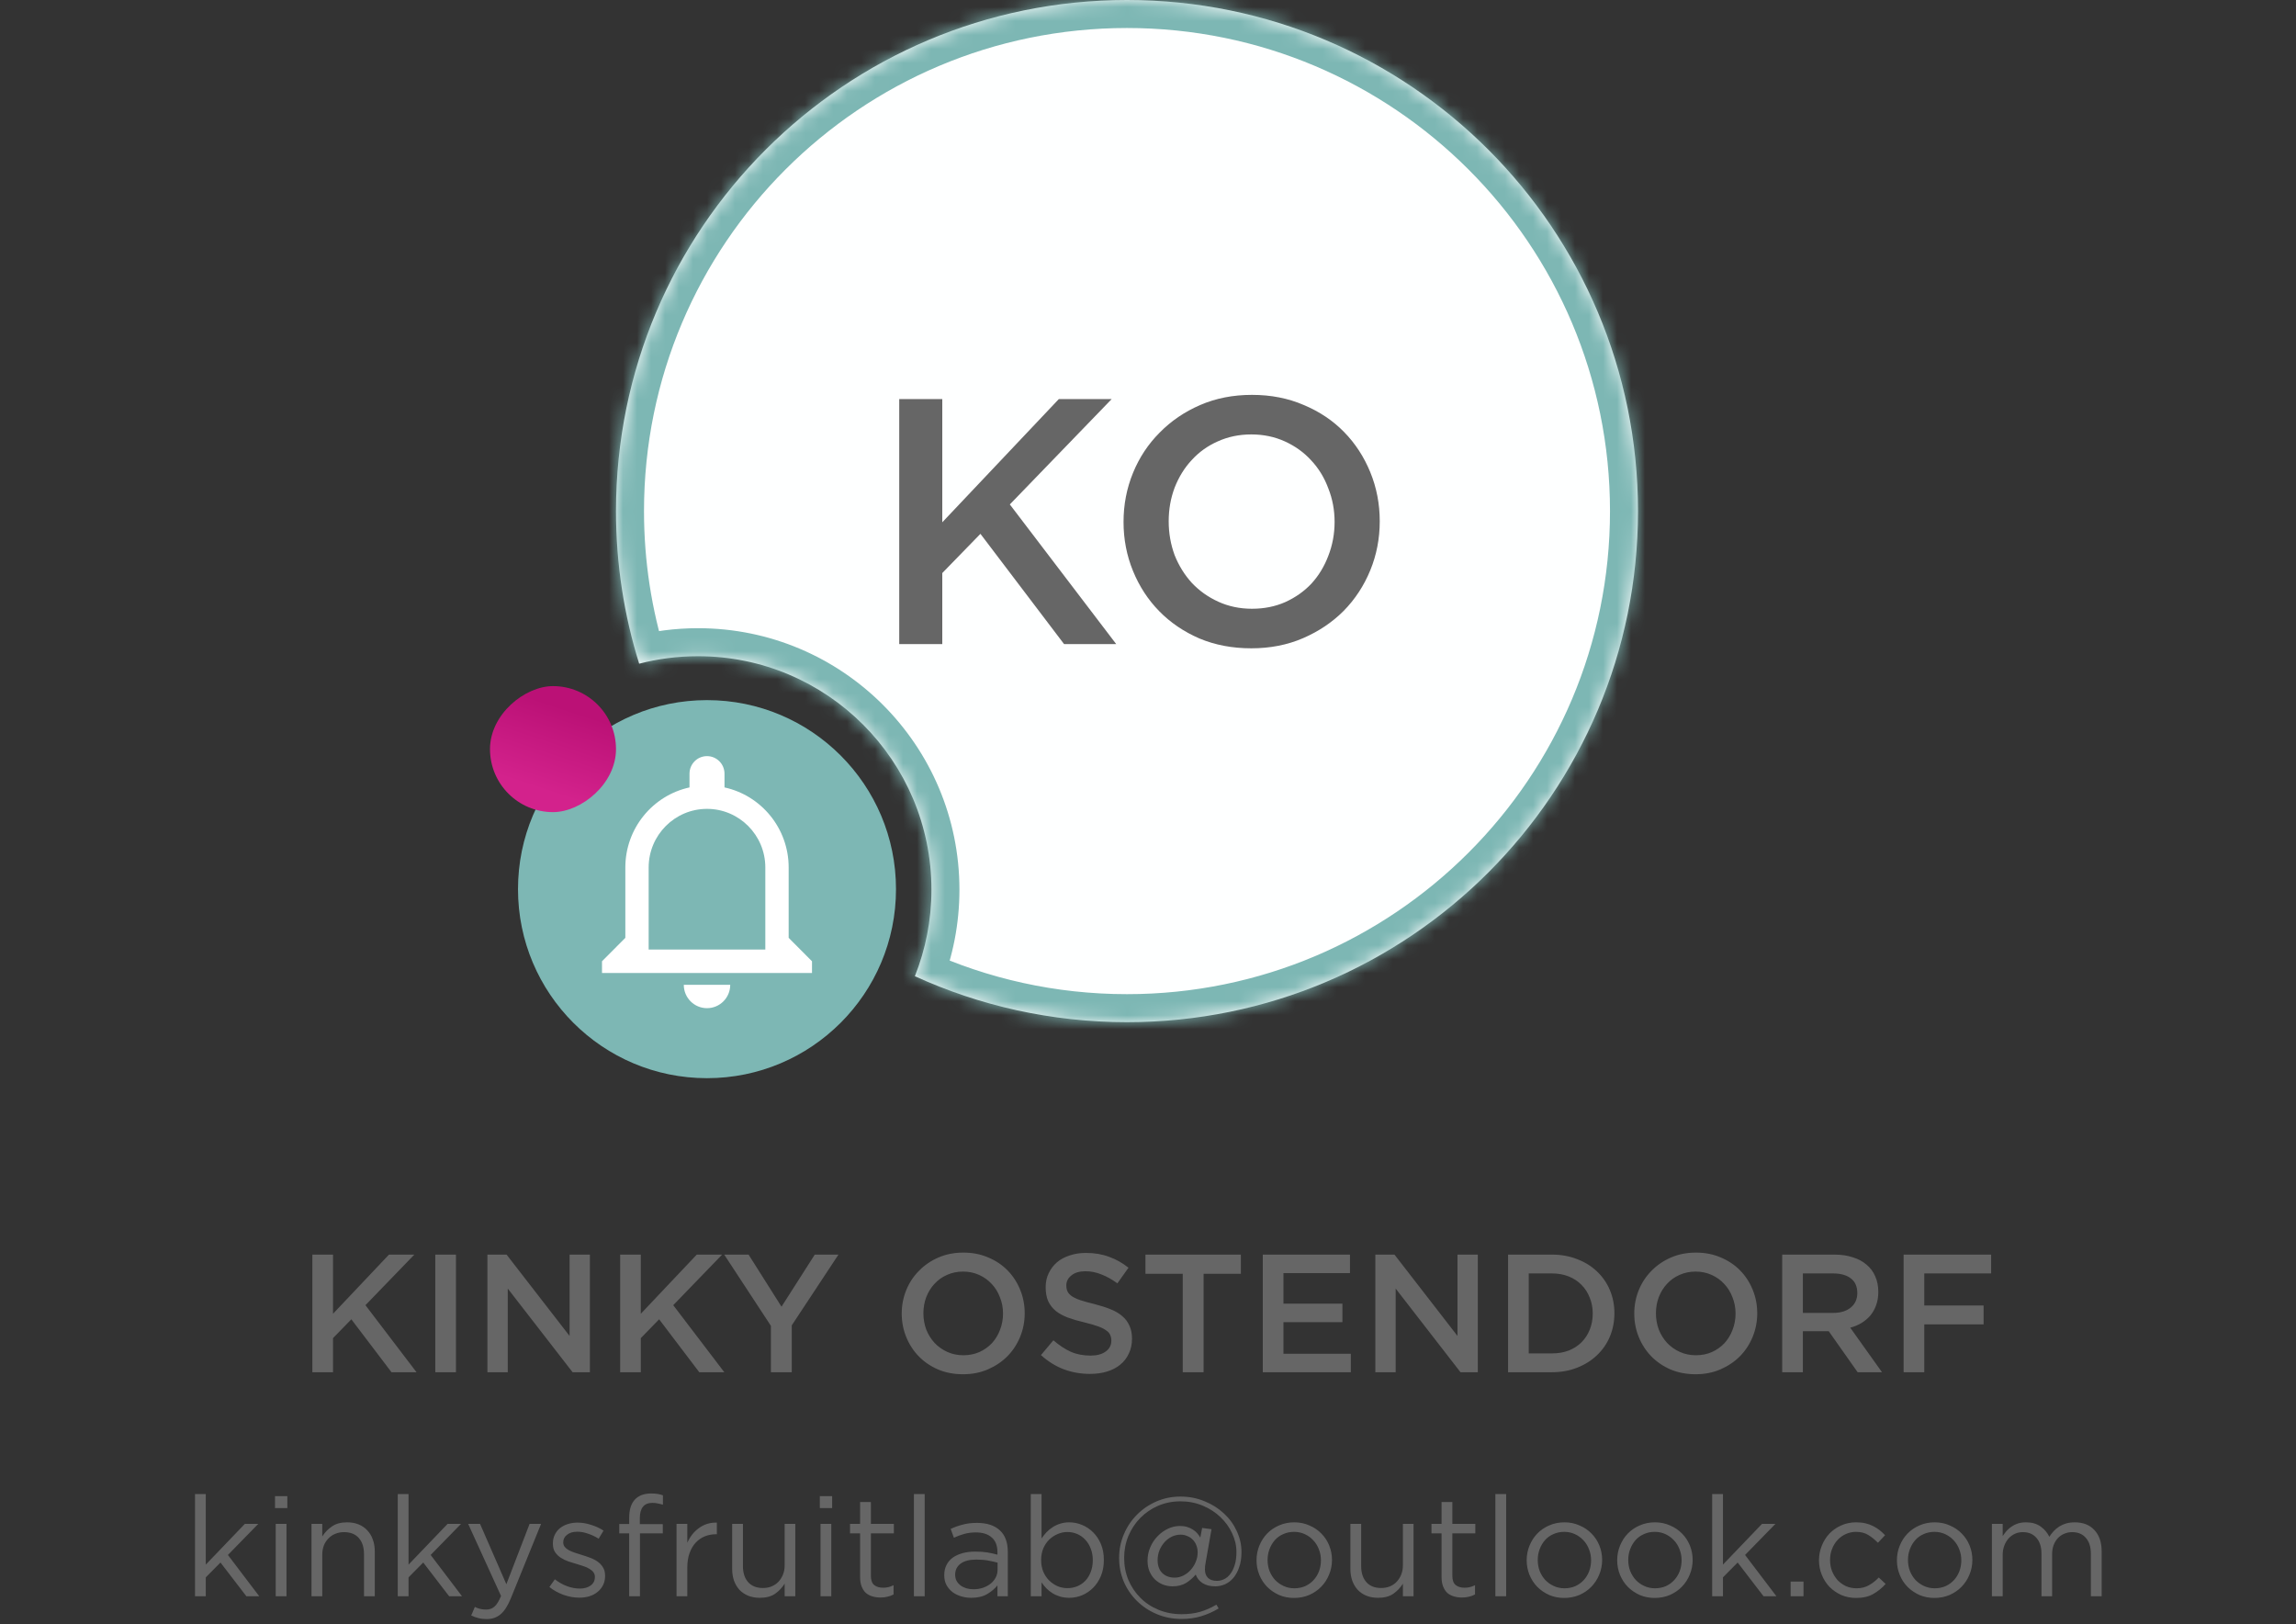 <svg width="164" height="116" viewBox="0 0 164 116" fill="none" xmlns="http://www.w3.org/2000/svg">
<rect x="0" y="0" width="164" height="116" fill="#333333" stroke="none"/>
<path d="M26.104 93.212L29.596 89.6H27.784L23.788 93.824V89.6H22.312V98H23.788V95.564L25.096 94.22L27.964 98H29.752L26.104 93.212ZM31.092 89.6V98H32.568V89.6H31.092ZM40.684 95.408L36.184 89.6H34.816V98H36.268V92.024L40.9 98H42.136V89.6H40.684V95.408ZM48.089 93.212L51.581 89.6H49.769L45.773 93.824V89.6H44.297V98H45.773V95.564L47.081 94.22L49.949 98H51.737L48.089 93.212ZM56.554 94.652L59.89 89.6H58.198L55.822 93.32L53.47 89.6H51.73L55.066 94.688V98H56.554V94.652ZM73.193 93.788C73.193 93.196 73.085 92.636 72.869 92.108C72.653 91.58 72.353 91.12 71.969 90.728C71.585 90.336 71.125 90.028 70.589 89.804C70.053 89.572 69.461 89.456 68.813 89.456C68.165 89.456 67.573 89.572 67.037 89.804C66.501 90.036 66.037 90.352 65.645 90.752C65.253 91.144 64.949 91.604 64.733 92.132C64.517 92.66 64.409 93.22 64.409 93.812C64.409 94.404 64.517 94.964 64.733 95.492C64.949 96.02 65.249 96.48 65.633 96.872C66.017 97.264 66.477 97.576 67.013 97.808C67.549 98.032 68.141 98.144 68.789 98.144C69.437 98.144 70.029 98.028 70.565 97.796C71.101 97.564 71.565 97.252 71.957 96.86C72.349 96.46 72.653 95.996 72.869 95.468C73.085 94.94 73.193 94.38 73.193 93.788ZM71.645 93.812C71.645 94.22 71.573 94.608 71.429 94.976C71.293 95.336 71.101 95.652 70.853 95.924C70.605 96.188 70.305 96.4 69.953 96.56C69.609 96.712 69.229 96.788 68.813 96.788C68.397 96.788 68.013 96.708 67.661 96.548C67.309 96.388 67.005 96.172 66.749 95.9C66.501 95.628 66.305 95.312 66.161 94.952C66.025 94.584 65.957 94.196 65.957 93.788C65.957 93.38 66.025 92.996 66.161 92.636C66.305 92.268 66.501 91.952 66.749 91.688C66.997 91.416 67.293 91.204 67.637 91.052C67.989 90.892 68.373 90.812 68.789 90.812C69.205 90.812 69.589 90.892 69.941 91.052C70.293 91.212 70.593 91.428 70.841 91.7C71.097 91.972 71.293 92.292 71.429 92.66C71.573 93.02 71.645 93.404 71.645 93.812ZM76.166 91.796C76.166 91.516 76.286 91.28 76.526 91.088C76.766 90.888 77.102 90.788 77.534 90.788C77.918 90.788 78.298 90.864 78.674 91.016C79.05 91.16 79.43 91.372 79.814 91.652L80.606 90.536C80.174 90.192 79.71 89.932 79.214 89.756C78.726 89.572 78.174 89.48 77.558 89.48C77.142 89.48 76.758 89.54 76.406 89.66C76.054 89.772 75.75 89.936 75.494 90.152C75.246 90.368 75.05 90.628 74.906 90.932C74.762 91.228 74.69 91.56 74.69 91.928C74.69 92.32 74.75 92.652 74.87 92.924C74.998 93.196 75.178 93.428 75.41 93.62C75.65 93.812 75.942 93.972 76.286 94.1C76.638 94.228 77.038 94.344 77.486 94.448C77.878 94.544 78.194 94.636 78.434 94.724C78.682 94.812 78.874 94.908 79.01 95.012C79.154 95.108 79.25 95.216 79.298 95.336C79.354 95.456 79.382 95.592 79.382 95.744C79.382 96.072 79.246 96.332 78.974 96.524C78.71 96.716 78.35 96.812 77.894 96.812C77.366 96.812 76.894 96.72 76.478 96.536C76.062 96.344 75.65 96.072 75.242 95.72L74.354 96.776C74.858 97.232 75.406 97.572 75.998 97.796C76.59 98.012 77.21 98.12 77.858 98.12C78.298 98.12 78.702 98.064 79.07 97.952C79.438 97.84 79.754 97.676 80.018 97.46C80.282 97.244 80.486 96.98 80.63 96.668C80.782 96.356 80.858 96 80.858 95.6C80.858 95.248 80.798 94.944 80.678 94.688C80.566 94.424 80.398 94.196 80.174 94.004C79.95 93.804 79.666 93.636 79.322 93.5C78.986 93.364 78.598 93.24 78.158 93.128C77.758 93.032 77.426 92.94 77.162 92.852C76.906 92.764 76.702 92.668 76.55 92.564C76.406 92.46 76.306 92.348 76.25 92.228C76.194 92.108 76.166 91.964 76.166 91.796ZM85.97 90.968H88.634V89.6H81.818V90.968H84.482V98H85.97V90.968ZM96.427 89.6H90.199V98H96.487V96.68H91.675V94.424H95.887V93.104H91.675V90.92H96.427V89.6ZM104.106 95.408L99.606 89.6H98.238V98H99.69V92.024L104.322 98H105.558V89.6H104.106V95.408ZM115.315 93.788C115.315 93.196 115.207 92.644 114.991 92.132C114.775 91.62 114.467 91.176 114.067 90.8C113.675 90.424 113.203 90.132 112.651 89.924C112.107 89.708 111.507 89.6 110.851 89.6H107.719V98H110.851C111.507 98 112.107 97.892 112.651 97.676C113.203 97.46 113.675 97.164 114.067 96.788C114.467 96.412 114.775 95.968 114.991 95.456C115.207 94.936 115.315 94.38 115.315 93.788ZM113.767 93.812C113.767 94.228 113.695 94.612 113.551 94.964C113.415 95.308 113.219 95.608 112.963 95.864C112.715 96.112 112.411 96.308 112.051 96.452C111.691 96.588 111.291 96.656 110.851 96.656H109.195V90.944H110.851C111.291 90.944 111.691 91.016 112.051 91.16C112.411 91.304 112.715 91.504 112.963 91.76C113.219 92.016 113.415 92.32 113.551 92.672C113.695 93.016 113.767 93.396 113.767 93.812ZM125.517 93.788C125.517 93.196 125.409 92.636 125.193 92.108C124.977 91.58 124.677 91.12 124.293 90.728C123.909 90.336 123.449 90.028 122.913 89.804C122.377 89.572 121.785 89.456 121.137 89.456C120.489 89.456 119.897 89.572 119.361 89.804C118.825 90.036 118.361 90.352 117.969 90.752C117.577 91.144 117.273 91.604 117.057 92.132C116.841 92.66 116.733 93.22 116.733 93.812C116.733 94.404 116.841 94.964 117.057 95.492C117.273 96.02 117.573 96.48 117.957 96.872C118.341 97.264 118.801 97.576 119.337 97.808C119.873 98.032 120.465 98.144 121.113 98.144C121.761 98.144 122.353 98.028 122.889 97.796C123.425 97.564 123.889 97.252 124.281 96.86C124.673 96.46 124.977 95.996 125.193 95.468C125.409 94.94 125.517 94.38 125.517 93.788ZM123.969 93.812C123.969 94.22 123.897 94.608 123.753 94.976C123.617 95.336 123.425 95.652 123.177 95.924C122.929 96.188 122.629 96.4 122.277 96.56C121.933 96.712 121.553 96.788 121.137 96.788C120.721 96.788 120.337 96.708 119.985 96.548C119.633 96.388 119.329 96.172 119.073 95.9C118.825 95.628 118.629 95.312 118.485 94.952C118.349 94.584 118.281 94.196 118.281 93.788C118.281 93.38 118.349 92.996 118.485 92.636C118.629 92.268 118.825 91.952 119.073 91.688C119.321 91.416 119.617 91.204 119.961 91.052C120.313 90.892 120.697 90.812 121.113 90.812C121.529 90.812 121.913 90.892 122.265 91.052C122.617 91.212 122.917 91.428 123.165 91.7C123.421 91.972 123.617 92.292 123.753 92.66C123.897 93.02 123.969 93.404 123.969 93.812ZM134.429 98L132.161 94.82C132.457 94.74 132.725 94.628 132.965 94.484C133.213 94.332 133.425 94.152 133.601 93.944C133.777 93.728 133.913 93.484 134.009 93.212C134.113 92.932 134.165 92.616 134.165 92.264C134.165 91.856 134.093 91.488 133.949 91.16C133.805 90.824 133.597 90.544 133.325 90.32C133.061 90.088 132.733 89.912 132.341 89.792C131.957 89.664 131.525 89.6 131.045 89.6H127.301V98H128.777V95.072H130.625L132.689 98H134.429ZM132.665 92.348C132.665 92.78 132.509 93.124 132.197 93.38C131.885 93.636 131.465 93.764 130.937 93.764H128.777V90.944H130.925C131.477 90.944 131.905 91.064 132.209 91.304C132.513 91.536 132.665 91.884 132.665 92.348ZM142.225 89.6H135.973V98H137.449V94.58H141.685V93.236H137.449V90.944H142.225V89.6Z" fill="#666666"/>
<path d="M16.279 111.05L18.449 108.83H17.489L14.699 111.74V106.7H13.929V114H14.699V112.65L15.749 111.59L17.599 114H18.519L16.279 111.05ZM20.523 107.7V106.85H19.643V107.7H20.523ZM20.463 114V108.83H19.693V114H20.463ZM23.02 111.04C23.02 110.8 23.056 110.58 23.13 110.38C23.21 110.18 23.32 110.01 23.46 109.87C23.6 109.723 23.763 109.613 23.95 109.54C24.143 109.46 24.35 109.42 24.57 109.42C25.03 109.42 25.383 109.56 25.63 109.84C25.876 110.12 26 110.5 26 110.98V114H26.77V110.79C26.77 110.483 26.723 110.203 26.63 109.95C26.543 109.697 26.413 109.48 26.24 109.3C26.073 109.113 25.866 108.97 25.62 108.87C25.38 108.77 25.103 108.72 24.79 108.72C24.343 108.72 23.98 108.82 23.7 109.02C23.42 109.213 23.193 109.45 23.02 109.73V108.83H22.25V114H23.02V111.04ZM30.762 111.05L32.932 108.83H31.972L29.182 111.74V106.7H28.412V114H29.182V112.65L30.232 111.59L32.082 114H33.002L30.762 111.05ZM38.649 108.83H37.829L36.169 113.14L34.289 108.83H33.439L35.789 113.98C35.635 114.347 35.479 114.6 35.319 114.74C35.159 114.88 34.962 114.95 34.729 114.95C34.562 114.95 34.415 114.933 34.289 114.9C34.169 114.873 34.045 114.827 33.919 114.76L33.659 115.37C33.832 115.457 34.005 115.52 34.179 115.56C34.352 115.607 34.545 115.63 34.759 115.63C35.145 115.63 35.472 115.52 35.739 115.3C36.012 115.08 36.259 114.703 36.479 114.17L38.649 108.83ZM43.221 112.55V112.53C43.221 112.297 43.172 112.1 43.072 111.94C42.978 111.78 42.852 111.643 42.691 111.53C42.532 111.417 42.352 111.323 42.151 111.25C41.958 111.177 41.761 111.11 41.562 111.05C41.388 110.997 41.221 110.943 41.062 110.89C40.901 110.837 40.758 110.777 40.632 110.71C40.511 110.643 40.415 110.567 40.342 110.48C40.268 110.387 40.231 110.28 40.231 110.16V110.14C40.231 109.927 40.322 109.75 40.502 109.61C40.681 109.463 40.925 109.39 41.231 109.39C41.485 109.39 41.742 109.437 42.002 109.53C42.268 109.617 42.522 109.737 42.761 109.89L43.111 109.31C42.845 109.137 42.548 109 42.221 108.9C41.895 108.793 41.572 108.74 41.252 108.74C40.998 108.74 40.761 108.777 40.541 108.85C40.328 108.917 40.142 109.017 39.981 109.15C39.828 109.277 39.708 109.433 39.621 109.62C39.535 109.8 39.492 110 39.492 110.22V110.24C39.492 110.48 39.541 110.68 39.642 110.84C39.748 111 39.882 111.133 40.041 111.24C40.208 111.347 40.392 111.437 40.592 111.51C40.798 111.577 41.002 111.64 41.202 111.7C41.368 111.747 41.528 111.797 41.681 111.85C41.842 111.903 41.981 111.967 42.102 112.04C42.221 112.107 42.315 112.187 42.382 112.28C42.455 112.373 42.492 112.483 42.492 112.61V112.63C42.492 112.883 42.392 113.083 42.191 113.23C41.992 113.377 41.735 113.45 41.422 113.45C41.115 113.45 40.808 113.393 40.502 113.28C40.202 113.167 39.911 113.003 39.632 112.79L39.242 113.34C39.535 113.573 39.871 113.76 40.252 113.9C40.632 114.033 41.008 114.1 41.382 114.1C41.642 114.1 41.882 114.067 42.102 114C42.328 113.927 42.522 113.823 42.681 113.69C42.848 113.557 42.978 113.397 43.072 113.21C43.172 113.017 43.221 112.797 43.221 112.55ZM45.702 108.85V108.43C45.702 107.697 46.002 107.33 46.602 107.33C46.735 107.33 46.859 107.343 46.972 107.37C47.085 107.39 47.212 107.42 47.352 107.46V106.79C47.225 106.743 47.095 106.71 46.962 106.69C46.835 106.67 46.682 106.66 46.502 106.66C46.002 106.66 45.615 106.807 45.342 107.1C45.075 107.393 44.942 107.823 44.942 108.39V108.84H44.232V109.51H44.942V114H45.712V109.51H47.342V108.85H45.702ZM49.094 111.94C49.094 111.553 49.147 111.213 49.254 110.92C49.361 110.62 49.507 110.37 49.694 110.17C49.88 109.97 50.097 109.82 50.344 109.72C50.597 109.62 50.864 109.57 51.144 109.57H51.204V108.74C50.957 108.733 50.727 108.763 50.514 108.83C50.3 108.897 50.104 108.997 49.924 109.13C49.744 109.257 49.584 109.41 49.444 109.59C49.304 109.77 49.187 109.967 49.094 110.18V108.83H48.324V114H49.094V111.94ZM56.047 111.79C56.047 112.03 56.007 112.25 55.927 112.45C55.847 112.65 55.737 112.823 55.597 112.97C55.463 113.11 55.3 113.22 55.107 113.3C54.92 113.373 54.717 113.41 54.497 113.41C54.037 113.41 53.683 113.27 53.437 112.99C53.19 112.71 53.067 112.33 53.067 111.85V108.83H52.297V112.04C52.297 112.347 52.34 112.627 52.427 112.88C52.52 113.133 52.65 113.353 52.817 113.54C52.99 113.72 53.197 113.86 53.437 113.96C53.683 114.06 53.963 114.11 54.277 114.11C54.723 114.11 55.087 114.013 55.367 113.82C55.647 113.62 55.873 113.38 56.047 113.1V114H56.807V108.83H56.047V111.79ZM59.439 107.7V106.85H58.559V107.7H59.439ZM59.379 114V108.83H58.609V114H59.379ZM62.206 109.51H63.846V108.83H62.206V107.27H61.436V108.83H60.716V109.51H61.436V112.63C61.436 112.89 61.472 113.113 61.546 113.3C61.619 113.487 61.719 113.64 61.846 113.76C61.979 113.873 62.136 113.957 62.316 114.01C62.496 114.063 62.689 114.09 62.896 114.09C63.082 114.09 63.249 114.07 63.396 114.03C63.549 113.997 63.692 113.943 63.826 113.87V113.21C63.692 113.277 63.566 113.323 63.446 113.35C63.332 113.377 63.209 113.39 63.076 113.39C62.816 113.39 62.606 113.327 62.446 113.2C62.286 113.073 62.206 112.85 62.206 112.53V109.51ZM66.049 114V106.7H65.279V114H66.049ZM69.706 109.44C70.192 109.44 70.569 109.56 70.836 109.8C71.109 110.033 71.246 110.383 71.246 110.85V111.03C71.012 110.963 70.772 110.91 70.526 110.87C70.279 110.83 69.989 110.81 69.656 110.81C69.329 110.81 69.029 110.847 68.756 110.92C68.489 110.993 68.256 111.1 68.056 111.24C67.862 111.38 67.712 111.557 67.606 111.77C67.499 111.977 67.446 112.217 67.446 112.49C67.446 112.763 67.499 113 67.606 113.2C67.719 113.4 67.866 113.57 68.046 113.71C68.232 113.843 68.439 113.943 68.666 114.01C68.899 114.077 69.136 114.11 69.376 114.11C69.836 114.11 70.216 114.02 70.516 113.84C70.822 113.66 71.066 113.453 71.246 113.22V114H71.986V110.84C71.986 110.153 71.796 109.637 71.416 109.29C71.036 108.937 70.492 108.76 69.786 108.76C69.406 108.76 69.069 108.8 68.776 108.88C68.482 108.953 68.192 109.057 67.906 109.19L68.136 109.82C68.376 109.707 68.619 109.617 68.866 109.55C69.119 109.477 69.399 109.44 69.706 109.44ZM69.736 111.38C70.056 111.38 70.339 111.403 70.586 111.45C70.839 111.497 71.062 111.547 71.256 111.6V112.1C71.256 112.307 71.209 112.497 71.116 112.67C71.029 112.837 70.906 112.983 70.746 113.11C70.592 113.23 70.409 113.327 70.196 113.4C69.989 113.467 69.766 113.5 69.526 113.5C69.352 113.5 69.186 113.477 69.026 113.43C68.872 113.383 68.736 113.317 68.616 113.23C68.496 113.137 68.399 113.027 68.326 112.9C68.259 112.773 68.226 112.627 68.226 112.46C68.226 112.127 68.356 111.863 68.616 111.67C68.876 111.477 69.249 111.38 69.736 111.38ZM78.847 111.41C78.847 110.983 78.777 110.603 78.637 110.27C78.497 109.937 78.31 109.657 78.077 109.43C77.843 109.197 77.577 109.02 77.277 108.9C76.983 108.78 76.683 108.72 76.377 108.72C76.137 108.72 75.917 108.753 75.717 108.82C75.523 108.88 75.347 108.963 75.187 109.07C75.027 109.17 74.88 109.29 74.747 109.43C74.62 109.57 74.503 109.717 74.397 109.87V106.7H73.627V114H74.397V113.01C74.497 113.157 74.61 113.297 74.737 113.43C74.87 113.563 75.017 113.68 75.177 113.78C75.337 113.88 75.517 113.96 75.717 114.02C75.917 114.08 76.137 114.11 76.377 114.11C76.69 114.11 76.993 114.05 77.287 113.93C77.587 113.803 77.85 113.627 78.077 113.4C78.31 113.167 78.497 112.883 78.637 112.55C78.777 112.217 78.847 111.837 78.847 111.41ZM78.057 111.42C78.057 111.733 78.007 112.017 77.907 112.27C77.813 112.517 77.683 112.727 77.517 112.9C77.357 113.067 77.163 113.197 76.937 113.29C76.717 113.377 76.483 113.42 76.237 113.42C75.997 113.42 75.763 113.373 75.537 113.28C75.317 113.18 75.117 113.043 74.937 112.87C74.763 112.697 74.623 112.487 74.517 112.24C74.417 111.987 74.367 111.71 74.367 111.41C74.367 111.11 74.417 110.837 74.517 110.59C74.623 110.343 74.763 110.133 74.937 109.96C75.117 109.787 75.317 109.653 75.537 109.56C75.763 109.46 75.997 109.41 76.237 109.41C76.483 109.41 76.717 109.457 76.937 109.55C77.157 109.643 77.35 109.78 77.517 109.96C77.683 110.133 77.813 110.343 77.907 110.59C78.007 110.837 78.057 111.113 78.057 111.42ZM88.677 110.84C88.677 110.32 88.564 109.82 88.337 109.34C88.117 108.86 87.811 108.44 87.417 108.08C87.024 107.713 86.561 107.423 86.027 107.21C85.501 106.99 84.931 106.88 84.317 106.88C83.704 106.88 83.131 106.997 82.597 107.23C82.064 107.463 81.601 107.78 81.207 108.18C80.814 108.573 80.504 109.037 80.277 109.57C80.051 110.097 79.937 110.66 79.937 111.26C79.937 111.86 80.047 112.423 80.267 112.95C80.494 113.477 80.807 113.937 81.207 114.33C81.607 114.73 82.077 115.043 82.617 115.27C83.164 115.503 83.757 115.62 84.397 115.62C84.917 115.62 85.391 115.553 85.817 115.42C86.251 115.287 86.661 115.103 87.047 114.87L86.887 114.6C86.501 114.827 86.114 114.997 85.727 115.11C85.341 115.223 84.897 115.28 84.397 115.28C83.797 115.28 83.244 115.173 82.737 114.96C82.237 114.753 81.807 114.467 81.447 114.1C81.087 113.74 80.804 113.317 80.597 112.83C80.397 112.343 80.297 111.82 80.297 111.26C80.297 110.707 80.397 110.187 80.597 109.7C80.804 109.207 81.087 108.777 81.447 108.41C81.807 108.043 82.231 107.753 82.717 107.54C83.211 107.327 83.744 107.22 84.317 107.22C84.891 107.22 85.421 107.323 85.907 107.53C86.394 107.73 86.814 108 87.167 108.34C87.527 108.68 87.807 109.067 88.007 109.5C88.214 109.933 88.317 110.38 88.317 110.84C88.317 111.193 88.277 111.5 88.197 111.76C88.117 112.02 88.011 112.237 87.877 112.41C87.751 112.577 87.604 112.7 87.437 112.78C87.271 112.86 87.097 112.9 86.917 112.9C86.644 112.9 86.434 112.83 86.287 112.69C86.141 112.543 86.067 112.343 86.067 112.09C86.067 112.037 86.071 111.957 86.077 111.85C86.091 111.743 86.111 111.62 86.137 111.48L86.537 109.21L85.867 109.12L85.737 109.81C85.677 109.703 85.604 109.6 85.517 109.5C85.431 109.4 85.327 109.313 85.207 109.24C85.087 109.16 84.951 109.097 84.797 109.05C84.644 109.003 84.471 108.98 84.277 108.98C83.997 108.98 83.717 109.043 83.437 109.17C83.164 109.297 82.917 109.473 82.697 109.7C82.477 109.92 82.301 110.183 82.167 110.49C82.034 110.79 81.967 111.117 81.967 111.47C81.967 111.743 82.014 111.993 82.107 112.22C82.201 112.44 82.327 112.63 82.487 112.79C82.654 112.95 82.844 113.073 83.057 113.16C83.277 113.247 83.511 113.29 83.757 113.29C84.131 113.29 84.451 113.21 84.717 113.05C84.984 112.883 85.214 112.683 85.407 112.45C85.501 112.703 85.664 112.907 85.897 113.06C86.137 113.213 86.441 113.29 86.807 113.29C87.034 113.29 87.261 113.243 87.487 113.15C87.714 113.05 87.914 112.9 88.087 112.7C88.261 112.5 88.401 112.247 88.507 111.94C88.621 111.633 88.677 111.267 88.677 110.84ZM85.547 110.87C85.547 111.103 85.501 111.33 85.407 111.55C85.321 111.763 85.201 111.953 85.047 112.12C84.901 112.287 84.727 112.42 84.527 112.52C84.327 112.62 84.121 112.67 83.907 112.67C83.547 112.67 83.254 112.563 83.027 112.35C82.801 112.13 82.687 111.82 82.687 111.42C82.687 111.16 82.734 110.92 82.827 110.7C82.921 110.48 83.041 110.29 83.187 110.13C83.341 109.963 83.514 109.833 83.707 109.74C83.907 109.647 84.114 109.6 84.327 109.6C84.501 109.6 84.661 109.633 84.807 109.7C84.961 109.76 85.091 109.847 85.197 109.96C85.311 110.073 85.397 110.21 85.457 110.37C85.517 110.523 85.547 110.69 85.547 110.87ZM95.142 111.41C95.142 111.043 95.075 110.697 94.942 110.37C94.809 110.043 94.622 109.76 94.382 109.52C94.142 109.273 93.855 109.08 93.522 108.94C93.195 108.793 92.839 108.72 92.452 108.72C92.059 108.72 91.695 108.793 91.362 108.94C91.035 109.08 90.752 109.273 90.512 109.52C90.272 109.767 90.085 110.057 89.952 110.39C89.819 110.717 89.752 111.063 89.752 111.43C89.752 111.797 89.819 112.143 89.952 112.47C90.085 112.797 90.272 113.083 90.512 113.33C90.752 113.57 91.035 113.763 91.362 113.91C91.689 114.05 92.045 114.12 92.432 114.12C92.819 114.12 93.179 114.05 93.512 113.91C93.845 113.763 94.132 113.567 94.372 113.32C94.612 113.073 94.799 112.787 94.932 112.46C95.072 112.127 95.142 111.777 95.142 111.41ZM94.352 111.43C94.352 111.71 94.305 111.973 94.212 112.22C94.119 112.46 93.989 112.67 93.822 112.85C93.655 113.03 93.455 113.173 93.222 113.28C92.989 113.38 92.732 113.43 92.452 113.43C92.179 113.43 91.925 113.377 91.692 113.27C91.459 113.163 91.255 113.02 91.082 112.84C90.915 112.66 90.782 112.447 90.682 112.2C90.589 111.953 90.542 111.69 90.542 111.41C90.542 111.13 90.589 110.87 90.682 110.63C90.775 110.383 90.902 110.17 91.062 109.99C91.229 109.803 91.429 109.66 91.662 109.56C91.895 109.453 92.152 109.4 92.432 109.4C92.705 109.4 92.959 109.453 93.192 109.56C93.425 109.667 93.629 109.813 93.802 110C93.975 110.18 94.109 110.393 94.202 110.64C94.302 110.887 94.352 111.15 94.352 111.43ZM100.207 111.79C100.207 112.03 100.167 112.25 100.087 112.45C100.007 112.65 99.897 112.823 99.757 112.97C99.623 113.11 99.46 113.22 99.267 113.3C99.08 113.373 98.877 113.41 98.657 113.41C98.197 113.41 97.843 113.27 97.597 112.99C97.35 112.71 97.227 112.33 97.227 111.85V108.83H96.457V112.04C96.457 112.347 96.5 112.627 96.587 112.88C96.68 113.133 96.81 113.353 96.977 113.54C97.15 113.72 97.357 113.86 97.597 113.96C97.843 114.06 98.123 114.11 98.437 114.11C98.883 114.11 99.247 114.013 99.527 113.82C99.807 113.62 100.033 113.38 100.207 113.1V114H100.967V108.83H100.207V111.79ZM103.739 109.51H105.379V108.83H103.739V107.27H102.969V108.83H102.249V109.51H102.969V112.63C102.969 112.89 103.006 113.113 103.079 113.3C103.152 113.487 103.252 113.64 103.379 113.76C103.512 113.873 103.669 113.957 103.849 114.01C104.029 114.063 104.222 114.09 104.429 114.09C104.616 114.09 104.782 114.07 104.929 114.03C105.082 113.997 105.226 113.943 105.359 113.87V113.21C105.226 113.277 105.099 113.323 104.979 113.35C104.866 113.377 104.742 113.39 104.609 113.39C104.349 113.39 104.139 113.327 103.979 113.2C103.819 113.073 103.739 112.85 103.739 112.53V109.51ZM107.582 114V106.7H106.812V114H107.582ZM114.439 111.41C114.439 111.043 114.372 110.697 114.239 110.37C114.105 110.043 113.919 109.76 113.679 109.52C113.439 109.273 113.152 109.08 112.819 108.94C112.492 108.793 112.135 108.72 111.749 108.72C111.355 108.72 110.992 108.793 110.659 108.94C110.332 109.08 110.049 109.273 109.809 109.52C109.569 109.767 109.382 110.057 109.249 110.39C109.115 110.717 109.049 111.063 109.049 111.43C109.049 111.797 109.115 112.143 109.249 112.47C109.382 112.797 109.569 113.083 109.809 113.33C110.049 113.57 110.332 113.763 110.659 113.91C110.985 114.05 111.342 114.12 111.729 114.12C112.115 114.12 112.475 114.05 112.809 113.91C113.142 113.763 113.429 113.567 113.669 113.32C113.909 113.073 114.095 112.787 114.229 112.46C114.369 112.127 114.439 111.777 114.439 111.41ZM113.649 111.43C113.649 111.71 113.602 111.973 113.509 112.22C113.415 112.46 113.285 112.67 113.119 112.85C112.952 113.03 112.752 113.173 112.519 113.28C112.285 113.38 112.029 113.43 111.749 113.43C111.475 113.43 111.222 113.377 110.989 113.27C110.755 113.163 110.552 113.02 110.379 112.84C110.212 112.66 110.079 112.447 109.979 112.2C109.885 111.953 109.839 111.69 109.839 111.41C109.839 111.13 109.885 110.87 109.979 110.63C110.072 110.383 110.199 110.17 110.359 109.99C110.525 109.803 110.725 109.66 110.959 109.56C111.192 109.453 111.449 109.4 111.729 109.4C112.002 109.4 112.255 109.453 112.489 109.56C112.722 109.667 112.925 109.813 113.099 110C113.272 110.18 113.405 110.393 113.499 110.64C113.599 110.887 113.649 111.15 113.649 111.43ZM120.904 111.41C120.904 111.043 120.837 110.697 120.704 110.37C120.57 110.043 120.384 109.76 120.144 109.52C119.904 109.273 119.617 109.08 119.284 108.94C118.957 108.793 118.6 108.72 118.214 108.72C117.82 108.72 117.457 108.793 117.124 108.94C116.797 109.08 116.514 109.273 116.274 109.52C116.034 109.767 115.847 110.057 115.714 110.39C115.58 110.717 115.514 111.063 115.514 111.43C115.514 111.797 115.58 112.143 115.714 112.47C115.847 112.797 116.034 113.083 116.274 113.33C116.514 113.57 116.797 113.763 117.124 113.91C117.45 114.05 117.807 114.12 118.194 114.12C118.58 114.12 118.94 114.05 119.274 113.91C119.607 113.763 119.894 113.567 120.134 113.32C120.374 113.073 120.56 112.787 120.694 112.46C120.834 112.127 120.904 111.777 120.904 111.41ZM120.114 111.43C120.114 111.71 120.067 111.973 119.974 112.22C119.88 112.46 119.75 112.67 119.584 112.85C119.417 113.03 119.217 113.173 118.984 113.28C118.75 113.38 118.494 113.43 118.214 113.43C117.94 113.43 117.687 113.377 117.454 113.27C117.22 113.163 117.017 113.02 116.844 112.84C116.677 112.66 116.544 112.447 116.444 112.2C116.35 111.953 116.304 111.69 116.304 111.41C116.304 111.13 116.35 110.87 116.444 110.63C116.537 110.383 116.664 110.17 116.824 109.99C116.99 109.803 117.19 109.66 117.424 109.56C117.657 109.453 117.914 109.4 118.194 109.4C118.467 109.4 118.72 109.453 118.954 109.56C119.187 109.667 119.39 109.813 119.564 110C119.737 110.18 119.87 110.393 119.964 110.64C120.064 110.887 120.114 111.15 120.114 111.43ZM124.648 111.05L126.818 108.83H125.858L123.068 111.74V106.7H122.298V114H123.068V112.65L124.118 111.59L125.968 114H126.888L124.648 111.05ZM128.822 114V112.95H127.902V114H128.822ZM134.688 113.12L134.198 112.66C133.991 112.88 133.758 113.063 133.498 113.21C133.244 113.357 132.951 113.43 132.618 113.43C132.344 113.43 132.091 113.38 131.858 113.28C131.631 113.173 131.431 113.03 131.258 112.85C131.091 112.663 130.958 112.447 130.858 112.2C130.764 111.953 130.718 111.69 130.718 111.41C130.718 111.13 130.764 110.87 130.858 110.63C130.951 110.383 131.081 110.17 131.248 109.99C131.414 109.803 131.611 109.66 131.838 109.56C132.064 109.453 132.308 109.4 132.568 109.4C132.921 109.4 133.218 109.477 133.458 109.63C133.704 109.783 133.931 109.967 134.138 110.18L134.648 109.64C134.528 109.513 134.398 109.393 134.258 109.28C134.118 109.167 133.964 109.07 133.798 108.99C133.631 108.903 133.448 108.837 133.248 108.79C133.048 108.743 132.824 108.72 132.578 108.72C132.198 108.72 131.844 108.793 131.518 108.94C131.198 109.08 130.918 109.273 130.678 109.52C130.444 109.767 130.261 110.057 130.128 110.39C129.994 110.717 129.928 111.063 129.928 111.43C129.928 111.797 129.994 112.143 130.128 112.47C130.261 112.797 130.444 113.083 130.678 113.33C130.918 113.57 131.198 113.763 131.518 113.91C131.844 114.05 132.198 114.12 132.578 114.12C133.064 114.12 133.471 114.027 133.798 113.84C134.131 113.653 134.428 113.413 134.688 113.12ZM140.884 111.41C140.884 111.043 140.817 110.697 140.684 110.37C140.551 110.043 140.364 109.76 140.124 109.52C139.884 109.273 139.597 109.08 139.264 108.94C138.937 108.793 138.581 108.72 138.194 108.72C137.801 108.72 137.437 108.793 137.104 108.94C136.777 109.08 136.494 109.273 136.254 109.52C136.014 109.767 135.827 110.057 135.694 110.39C135.561 110.717 135.494 111.063 135.494 111.43C135.494 111.797 135.561 112.143 135.694 112.47C135.827 112.797 136.014 113.083 136.254 113.33C136.494 113.57 136.777 113.763 137.104 113.91C137.431 114.05 137.787 114.12 138.174 114.12C138.561 114.12 138.921 114.05 139.254 113.91C139.587 113.763 139.874 113.567 140.114 113.32C140.354 113.073 140.541 112.787 140.674 112.46C140.814 112.127 140.884 111.777 140.884 111.41ZM140.094 111.43C140.094 111.71 140.047 111.973 139.954 112.22C139.861 112.46 139.731 112.67 139.564 112.85C139.397 113.03 139.197 113.173 138.964 113.28C138.731 113.38 138.474 113.43 138.194 113.43C137.921 113.43 137.667 113.377 137.434 113.27C137.201 113.163 136.997 113.02 136.824 112.84C136.657 112.66 136.524 112.447 136.424 112.2C136.331 111.953 136.284 111.69 136.284 111.41C136.284 111.13 136.331 110.87 136.424 110.63C136.517 110.383 136.644 110.17 136.804 109.99C136.971 109.803 137.171 109.66 137.404 109.56C137.637 109.453 137.894 109.4 138.174 109.4C138.447 109.4 138.701 109.453 138.934 109.56C139.167 109.667 139.371 109.813 139.544 110C139.717 110.18 139.851 110.393 139.944 110.64C140.044 110.887 140.094 111.15 140.094 111.43ZM146.379 109.75C146.239 109.457 146.032 109.213 145.759 109.02C145.486 108.82 145.139 108.72 144.719 108.72C144.499 108.72 144.306 108.747 144.139 108.8C143.972 108.853 143.822 108.927 143.689 109.02C143.556 109.107 143.436 109.21 143.329 109.33C143.229 109.45 143.136 109.573 143.049 109.7V108.83H142.279V114H143.049V111.05C143.049 110.81 143.086 110.593 143.159 110.4C143.232 110.2 143.332 110.027 143.459 109.88C143.592 109.733 143.746 109.62 143.919 109.54C144.092 109.46 144.282 109.42 144.489 109.42C144.902 109.42 145.226 109.557 145.459 109.83C145.699 110.097 145.819 110.473 145.819 110.96V114H146.579V111.02C146.579 110.767 146.616 110.54 146.689 110.34C146.769 110.14 146.872 109.973 146.999 109.84C147.132 109.7 147.286 109.597 147.459 109.53C147.632 109.457 147.816 109.42 148.009 109.42C148.429 109.42 148.756 109.557 148.989 109.83C149.229 110.097 149.349 110.48 149.349 110.98V114H150.119V110.8C150.119 110.153 149.949 109.647 149.609 109.28C149.269 108.907 148.799 108.72 148.199 108.72C147.972 108.72 147.766 108.747 147.579 108.8C147.399 108.853 147.236 108.927 147.089 109.02C146.942 109.113 146.809 109.223 146.689 109.35C146.576 109.477 146.472 109.61 146.379 109.75Z" fill="#666666"/>
<circle cx="50.5" cy="63.5" r="13.5" fill="#7DB7B4"/>
<mask id="path-4-inside-1_22:135" fill="white">
<path fill-rule="evenodd" clip-rule="evenodd" d="M80.5 73C100.658 73 117 56.658 117 36.5C117 16.342 100.658 0 80.5 0C60.342 0 44 16.342 44 36.5C44 40.296 44.58 43.957 45.655 47.398C46.998 47.05 48.406 46.864 49.858 46.864C59.066 46.864 66.531 54.329 66.531 63.537C66.531 65.72 66.111 67.805 65.348 69.716C69.963 71.825 75.094 73 80.5 73Z"/>
</mask>
<path fill-rule="evenodd" clip-rule="evenodd" d="M80.5 73C100.658 73 117 56.658 117 36.5C117 16.342 100.658 0 80.5 0C60.342 0 44 16.342 44 36.5C44 40.296 44.58 43.957 45.655 47.398C46.998 47.05 48.406 46.864 49.858 46.864C59.066 46.864 66.531 54.329 66.531 63.537C66.531 65.72 66.111 67.805 65.348 69.716C69.963 71.825 75.094 73 80.5 73Z" fill="#FEFFFF"/>
<path d="M45.655 47.398L43.746 47.995C44.064 49.013 45.125 49.602 46.157 49.334L45.655 47.398ZM65.348 69.716L63.491 68.975C63.095 69.965 63.547 71.092 64.517 71.535L65.348 69.716ZM115 36.5C115 55.554 99.554 71 80.5 71V75C101.763 75 119 57.763 119 36.5H115ZM80.5 2C99.554 2 115 17.446 115 36.5H119C119 15.237 101.763 -2 80.5 -2V2ZM46 36.5C46 17.446 61.446 2 80.5 2V-2C59.237 -2 42 15.237 42 36.5H46ZM47.564 46.802C46.548 43.551 46 40.091 46 36.5H42C42 40.501 42.611 44.362 43.746 47.995L47.564 46.802ZM46.157 49.334C47.337 49.028 48.577 48.864 49.858 48.864V44.864C48.235 44.864 46.658 45.072 45.152 45.462L46.157 49.334ZM49.858 48.864C57.962 48.864 64.531 55.433 64.531 63.537H68.531C68.531 53.224 60.171 44.864 49.858 44.864V48.864ZM64.531 63.537C64.531 65.462 64.161 67.296 63.491 68.975L67.206 70.458C68.061 68.315 68.531 65.978 68.531 63.537H64.531ZM80.5 71C75.387 71 70.539 69.889 66.179 67.897L64.517 71.535C69.388 73.761 74.802 75 80.5 75V71Z" fill="#7DB7B4" mask="url(#path-4-inside-1_22:135)"/>
<path d="M72.131 36.025L79.406 28.5H75.631L67.306 37.3V28.5H64.231V46H67.306V40.925L70.031 38.125L76.006 46H79.731L72.131 36.025ZM98.553 37.225C98.553 35.992 98.328 34.825 97.878 33.725C97.428 32.625 96.803 31.667 96.003 30.85C95.203 30.033 94.245 29.392 93.128 28.925C92.012 28.442 90.778 28.2 89.428 28.2C88.078 28.2 86.845 28.442 85.728 28.925C84.612 29.408 83.645 30.067 82.828 30.9C82.012 31.717 81.378 32.675 80.928 33.775C80.478 34.875 80.253 36.042 80.253 37.275C80.253 38.508 80.478 39.675 80.928 40.775C81.378 41.875 82.003 42.833 82.803 43.65C83.603 44.467 84.562 45.117 85.678 45.6C86.795 46.067 88.028 46.3 89.378 46.3C90.728 46.3 91.962 46.058 93.078 45.575C94.195 45.092 95.162 44.442 95.978 43.625C96.795 42.792 97.428 41.825 97.878 40.725C98.328 39.625 98.553 38.458 98.553 37.225ZM95.328 37.275C95.328 38.125 95.178 38.933 94.878 39.7C94.595 40.45 94.195 41.108 93.678 41.675C93.162 42.225 92.537 42.667 91.803 43C91.087 43.317 90.295 43.475 89.428 43.475C88.562 43.475 87.762 43.308 87.028 42.975C86.295 42.642 85.662 42.192 85.128 41.625C84.612 41.058 84.203 40.4 83.903 39.65C83.62 38.883 83.478 38.075 83.478 37.225C83.478 36.375 83.62 35.575 83.903 34.825C84.203 34.058 84.612 33.4 85.128 32.85C85.645 32.283 86.262 31.842 86.978 31.525C87.712 31.192 88.512 31.025 89.378 31.025C90.245 31.025 91.045 31.192 91.778 31.525C92.512 31.858 93.137 32.308 93.653 32.875C94.187 33.442 94.595 34.108 94.878 34.875C95.178 35.625 95.328 36.425 95.328 37.275Z" fill="#666666"/>
<path fill-rule="evenodd" clip-rule="evenodd" d="M51.75 55.256C51.75 54.561 51.192 54 50.5 54C49.808 54 49.25 54.561 49.25 55.256V56.235C46.633 56.805 44.667 59.149 44.667 61.953V66.977L43 68.651V69.488H58V68.651L56.333 66.977V61.953C56.333 59.149 54.367 56.805 51.75 56.235V55.256ZM50.5 57.767C48.2 57.767 46.333 59.642 46.333 61.953V67.814H54.666V61.953C54.666 59.642 52.8 57.767 50.5 57.767ZM52.159 70.334C52.159 71.255 51.417 72 50.5 72C49.584 72 48.842 71.255 48.842 70.334H52.159Z" fill="white"/>
<rect x="35" y="58" width="9" height="9" rx="4.5" transform="rotate(-90 35 58)" fill="url(#paint0_linear_22:135)"/>
<defs>
<linearGradient id="paint0_linear_22:135" x1="35.402" y1="65.29" x2="41.147" y2="67.19" gradientUnits="userSpaceOnUse">
<stop stop-color="#D3228C"/>
<stop offset="1" stop-color="#BB1176"/>
</linearGradient>
</defs>
</svg>
